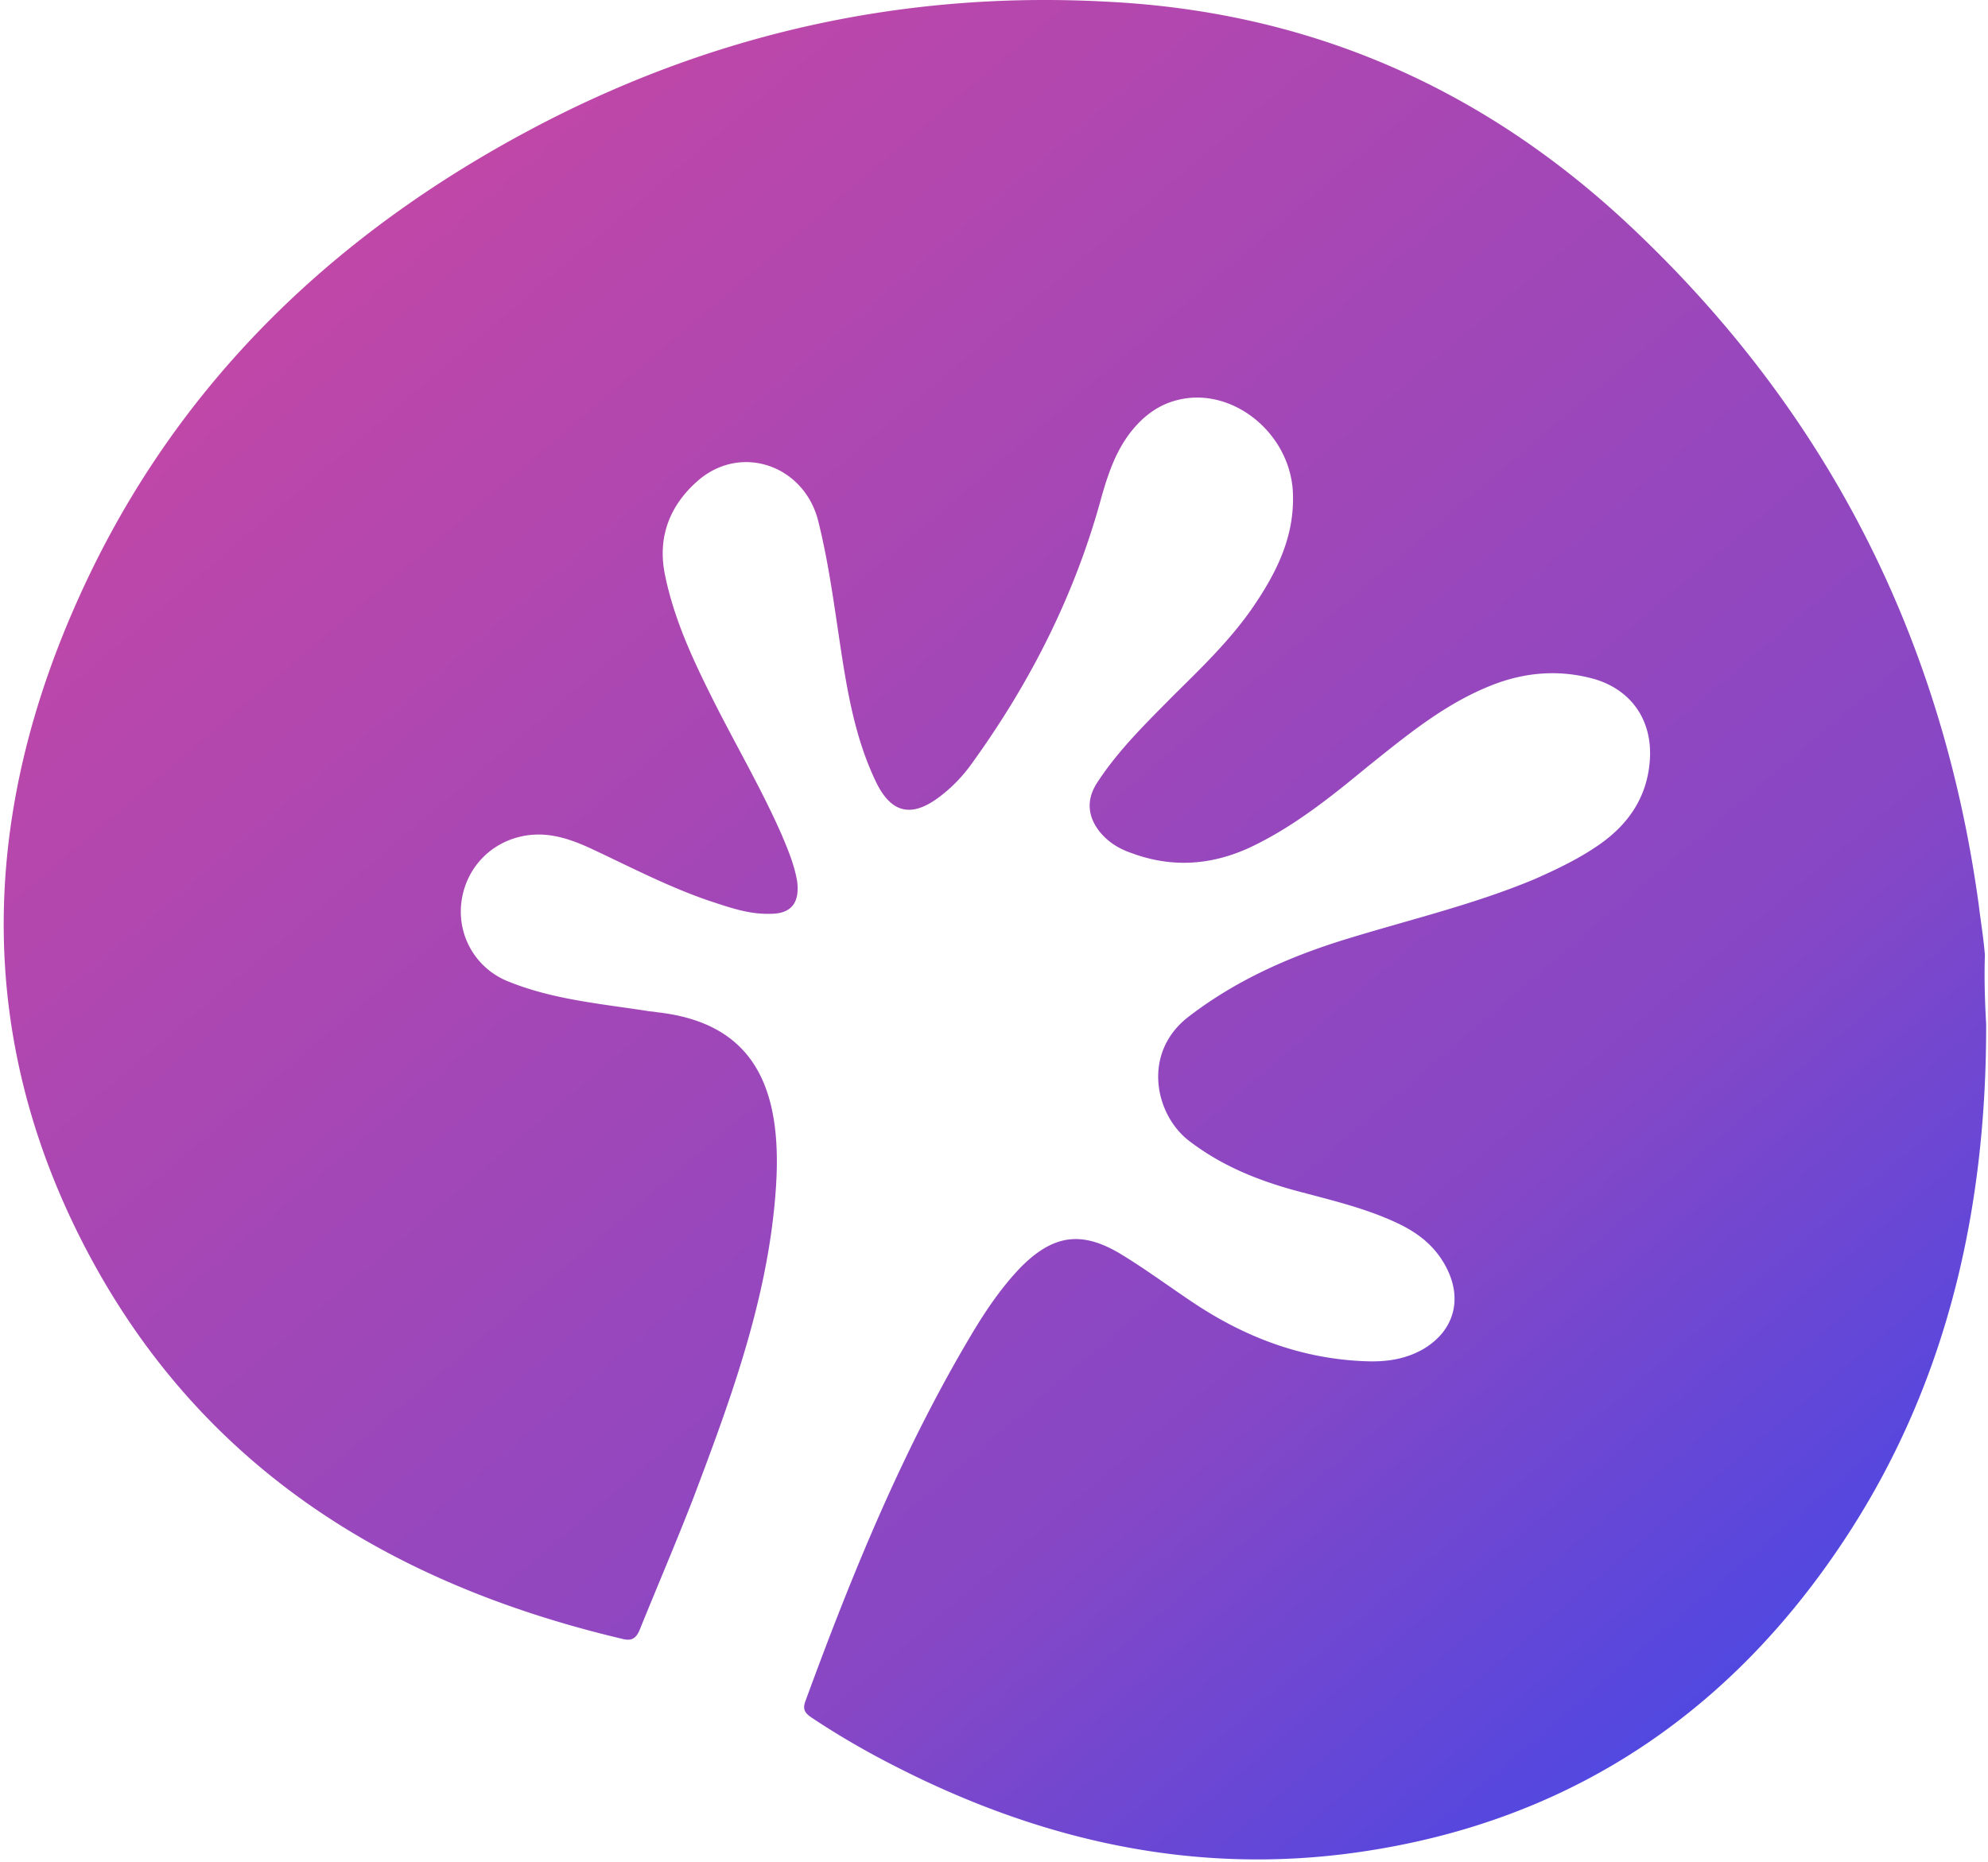 <svg xmlns="http://www.w3.org/2000/svg" fill="none" viewBox="0 0 300 281"><path fill="url(#a)" d="M299.721 154.595c.056 27.358-5.671 53.54-20.757 76.838-17.511 27.037-42.052 43.495-73.725 48.09-24.938 3.634-48.388-1.71-70.564-13.145a123.486 123.486 0 0 1-12.085-7.053c-.946-.641-1.576-1.175-1.047-2.565 7.083-19.343 14.796-38.258 25.453-55.998 2.005-3.313 4.219-6.519 6.96-9.405 4.953-5.023 9.267-5.664 15.257-2.03 3.678 2.244 7.145 4.809 10.823 7.267 7.985 5.343 16.606 8.549 26.178 8.87 3.051.107 5.892-.321 8.524-1.817 4.739-2.779 6.01-7.588 3.494-12.397-1.677-3.206-4.304-5.236-7.562-6.732-4.835-2.245-9.988-3.42-15.14-4.809-5.888-1.603-11.354-3.848-16.187-7.588-5.042-3.954-7.025-13.145-.072-18.595 7.48-5.771 15.902-9.404 24.849-12.076 9.157-2.779 18.524-5.023 27.472-8.763 3.369-1.496 6.738-3.099 9.793-5.237 4.424-3.099 7.272-7.267 7.598-12.931.325-5.771-2.717-10.259-8.184-11.969-5.152-1.496-10.308-1.176-15.361.748-7.263 2.779-13.163 7.694-19.168 12.504-5.584 4.595-11.168 9.083-17.801 12.182-5.895 2.672-11.787 2.993-17.779.749-1.893-.642-3.574-1.71-4.834-3.313-1.784-2.351-1.885-4.809-.302-7.267 3.27-5.023 7.485-9.084 11.595-13.252 4.111-4.061 8.326-8.122 11.701-12.931 3.691-5.343 6.647-11.007 6.239-17.954-.616-8.87-9.23-15.603-17.228-13.679-3.263.748-5.686 2.779-7.584 5.343-2.004 2.779-3.061 5.878-4.014 9.191-3.919 14.534-10.57 27.786-19.323 39.969-1.477 2.137-3.269 4.061-5.481 5.664-4.002 2.885-6.947 2.137-9.148-2.244-3.04-6.199-4.29-12.932-5.33-19.664-1.04-6.733-1.869-13.466-3.54-20.091-2.195-8.336-11.657-11.542-18.084-5.985-4.319 3.74-6.222 8.656-4.97 14.427 1.356 6.52 4.081 12.397 7.016 18.275 3.459 6.946 7.444 13.679 10.587 20.839.943 2.244 1.886 4.488 2.302 6.946.415 3.206-.85 4.916-4.006 4.916-3.262.107-6.205-.962-9.149-1.923-5.993-2.031-11.563-4.916-17.239-7.588-3.574-1.71-7.253-3.099-11.358-2.137-5.051 1.175-8.53 5.343-8.96 10.366a11.323 11.323 0 0 0 7.238 11.542c6.623 2.671 13.775 3.312 20.716 4.381.526.107 1.052.107 1.578.214 14.619 1.603 19.125 11.328 17.94 27.037-1.186 16.244-6.789 31.42-12.497 46.488-2.536 6.519-5.283 12.931-7.925 19.45-.528 1.389-1.16 2.03-2.738 1.603-35.226-8.336-63.913-26.076-81.106-59.205-16.355-31.526-15.665-64.014-1.721-96.074C25.43 58.947 49.88 35.33 81.363 18.872 108.425 4.766 137.155-1.433 167.45.277c30.61 1.603 56.888 13.252 79.152 34.412 29.196 27.679 46.492 61.663 51.995 101.845.311 2.565.728 5.023.934 7.588-.112 3.526-.013 6.839.191 10.473Z"/><defs><linearGradient id="a" x1="300.968" x2="61.505" y1="313.707" y2="32.37" gradientUnits="userSpaceOnUse"><stop offset=".012" stop-color="#2648F7"/><stop offset=".418" stop-color="#8747C5"/><stop offset="1" stop-color="#BF47A8"/></linearGradient></defs></svg>